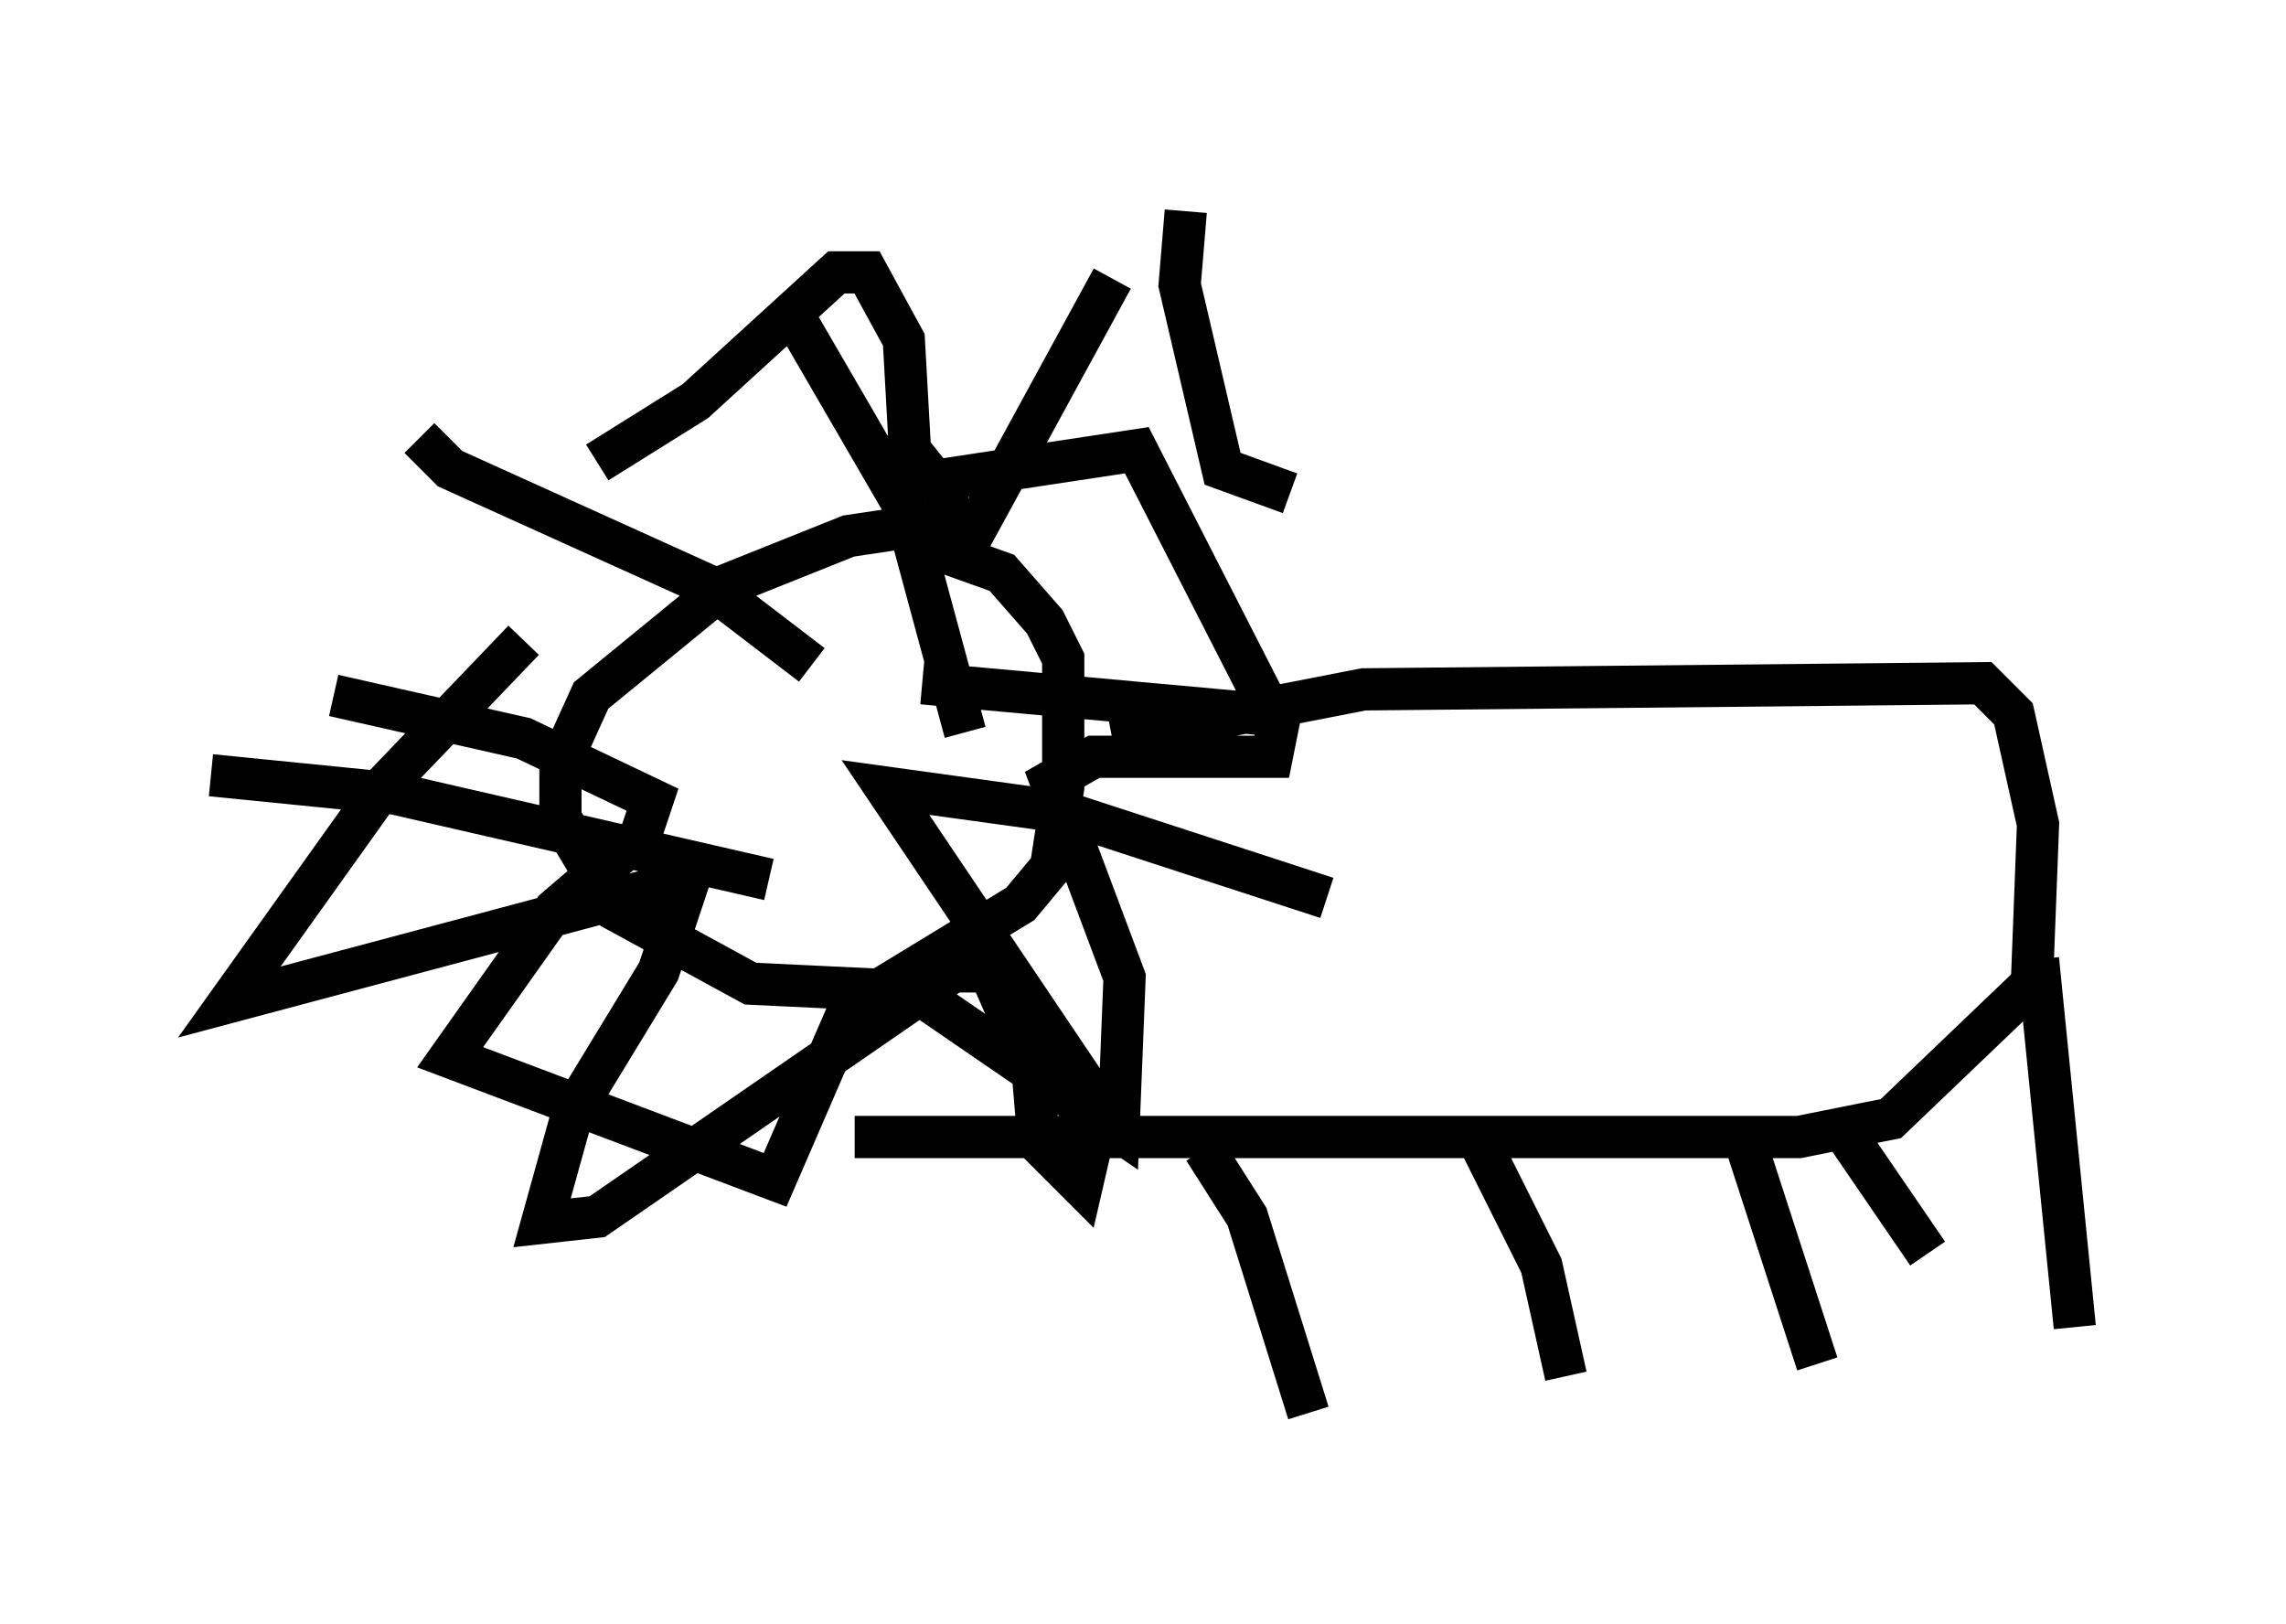 <?xml version="1.0" encoding="utf-8" ?>
<svg baseProfile="full" height="38.469" version="1.1" width="54.156" xmlns="http://www.w3.org/2000/svg" xmlns:ev="http://www.w3.org/2001/xml-events" xmlns:xlink="http://www.w3.org/1999/xlink"><defs /><rect fill="white" height="38.469" width="54.156" x="0" y="0" /><path d="M14.587, 10.229 m-6.682, 6.246 l4.503, 1.017 3.05, 1.453 l-0.291, 0.872 -2.034, 1.743 l-2.469, 3.486 7.698, 2.905 l1.888, -4.358 1.162, -0.291 l5.084, 3.486 0.145, -3.631 l-1.743, -4.648 1.017, -0.581 l4.212, 0.0 0.145, -0.726 l-3.341, -6.536 -4.793, 0.726 l-0.581, -0.726 -0.145, -2.615 l-0.872, -1.598 -0.726, 0.0 l-3.341, 3.05 -2.324, 1.453 m8.86, 1.307 l-2.905, 0.436 -2.905, 1.162 l-3.196, 2.615 -0.726, 1.598 l0.0, 1.307 1.307, 2.179 l3.196, 1.743 3.05, 0.145 l3.341, -2.034 0.726, -0.872 l0.291, -1.888 0.0, -3.05 l-0.436, -0.872 -1.017, -1.162 l-2.034, -0.726 m-9.296, 2.324 l-3.341, 3.486 -3.631, 5.084 l10.894, -2.905 -0.726, 2.179 l-2.034, 3.341 -0.726, 2.615 l1.307, -0.145 8.425, -5.81 l0.872, 0.0 1.017, 2.324 l0.145, 1.743 1.017, 1.017 l0.436, -1.888 -5.084, -7.553 l4.212, 0.581 6.246, 2.034 m-9.587, -5.084 l7.989, 0.726 m-6.972, -3.922 l3.486, -6.391 m-3.486, 10.749 l-1.453, -5.374 -2.615, -4.503 m0.436, 8.279 l-2.469, -1.888 -6.101, -2.76 l-0.726, -0.726 m8.279, 10.458 l-8.86, -2.034 -4.358, -0.436 m21.352, -0.872 l5.955, -1.162 14.67, -0.145 l0.726, 0.726 0.581, 2.615 l-0.145, 3.777 -3.341, 3.196 l-2.179, 0.436 -22.369, 0.0 m28.033, -4.212 l0.872, 8.715 m-20.626, -4.212 l1.017, 1.598 1.453, 4.648 m4.067, -6.391 l1.453, 2.905 0.581, 2.615 m4.212, -5.665 l1.743, 5.374 m0.726, -5.374 l1.888, 2.76 m-17.575, -24.693 l-0.145, 1.743 1.017, 4.358 l1.598, 0.581 " fill="none" stroke="black" stroke-width="1" /></svg>